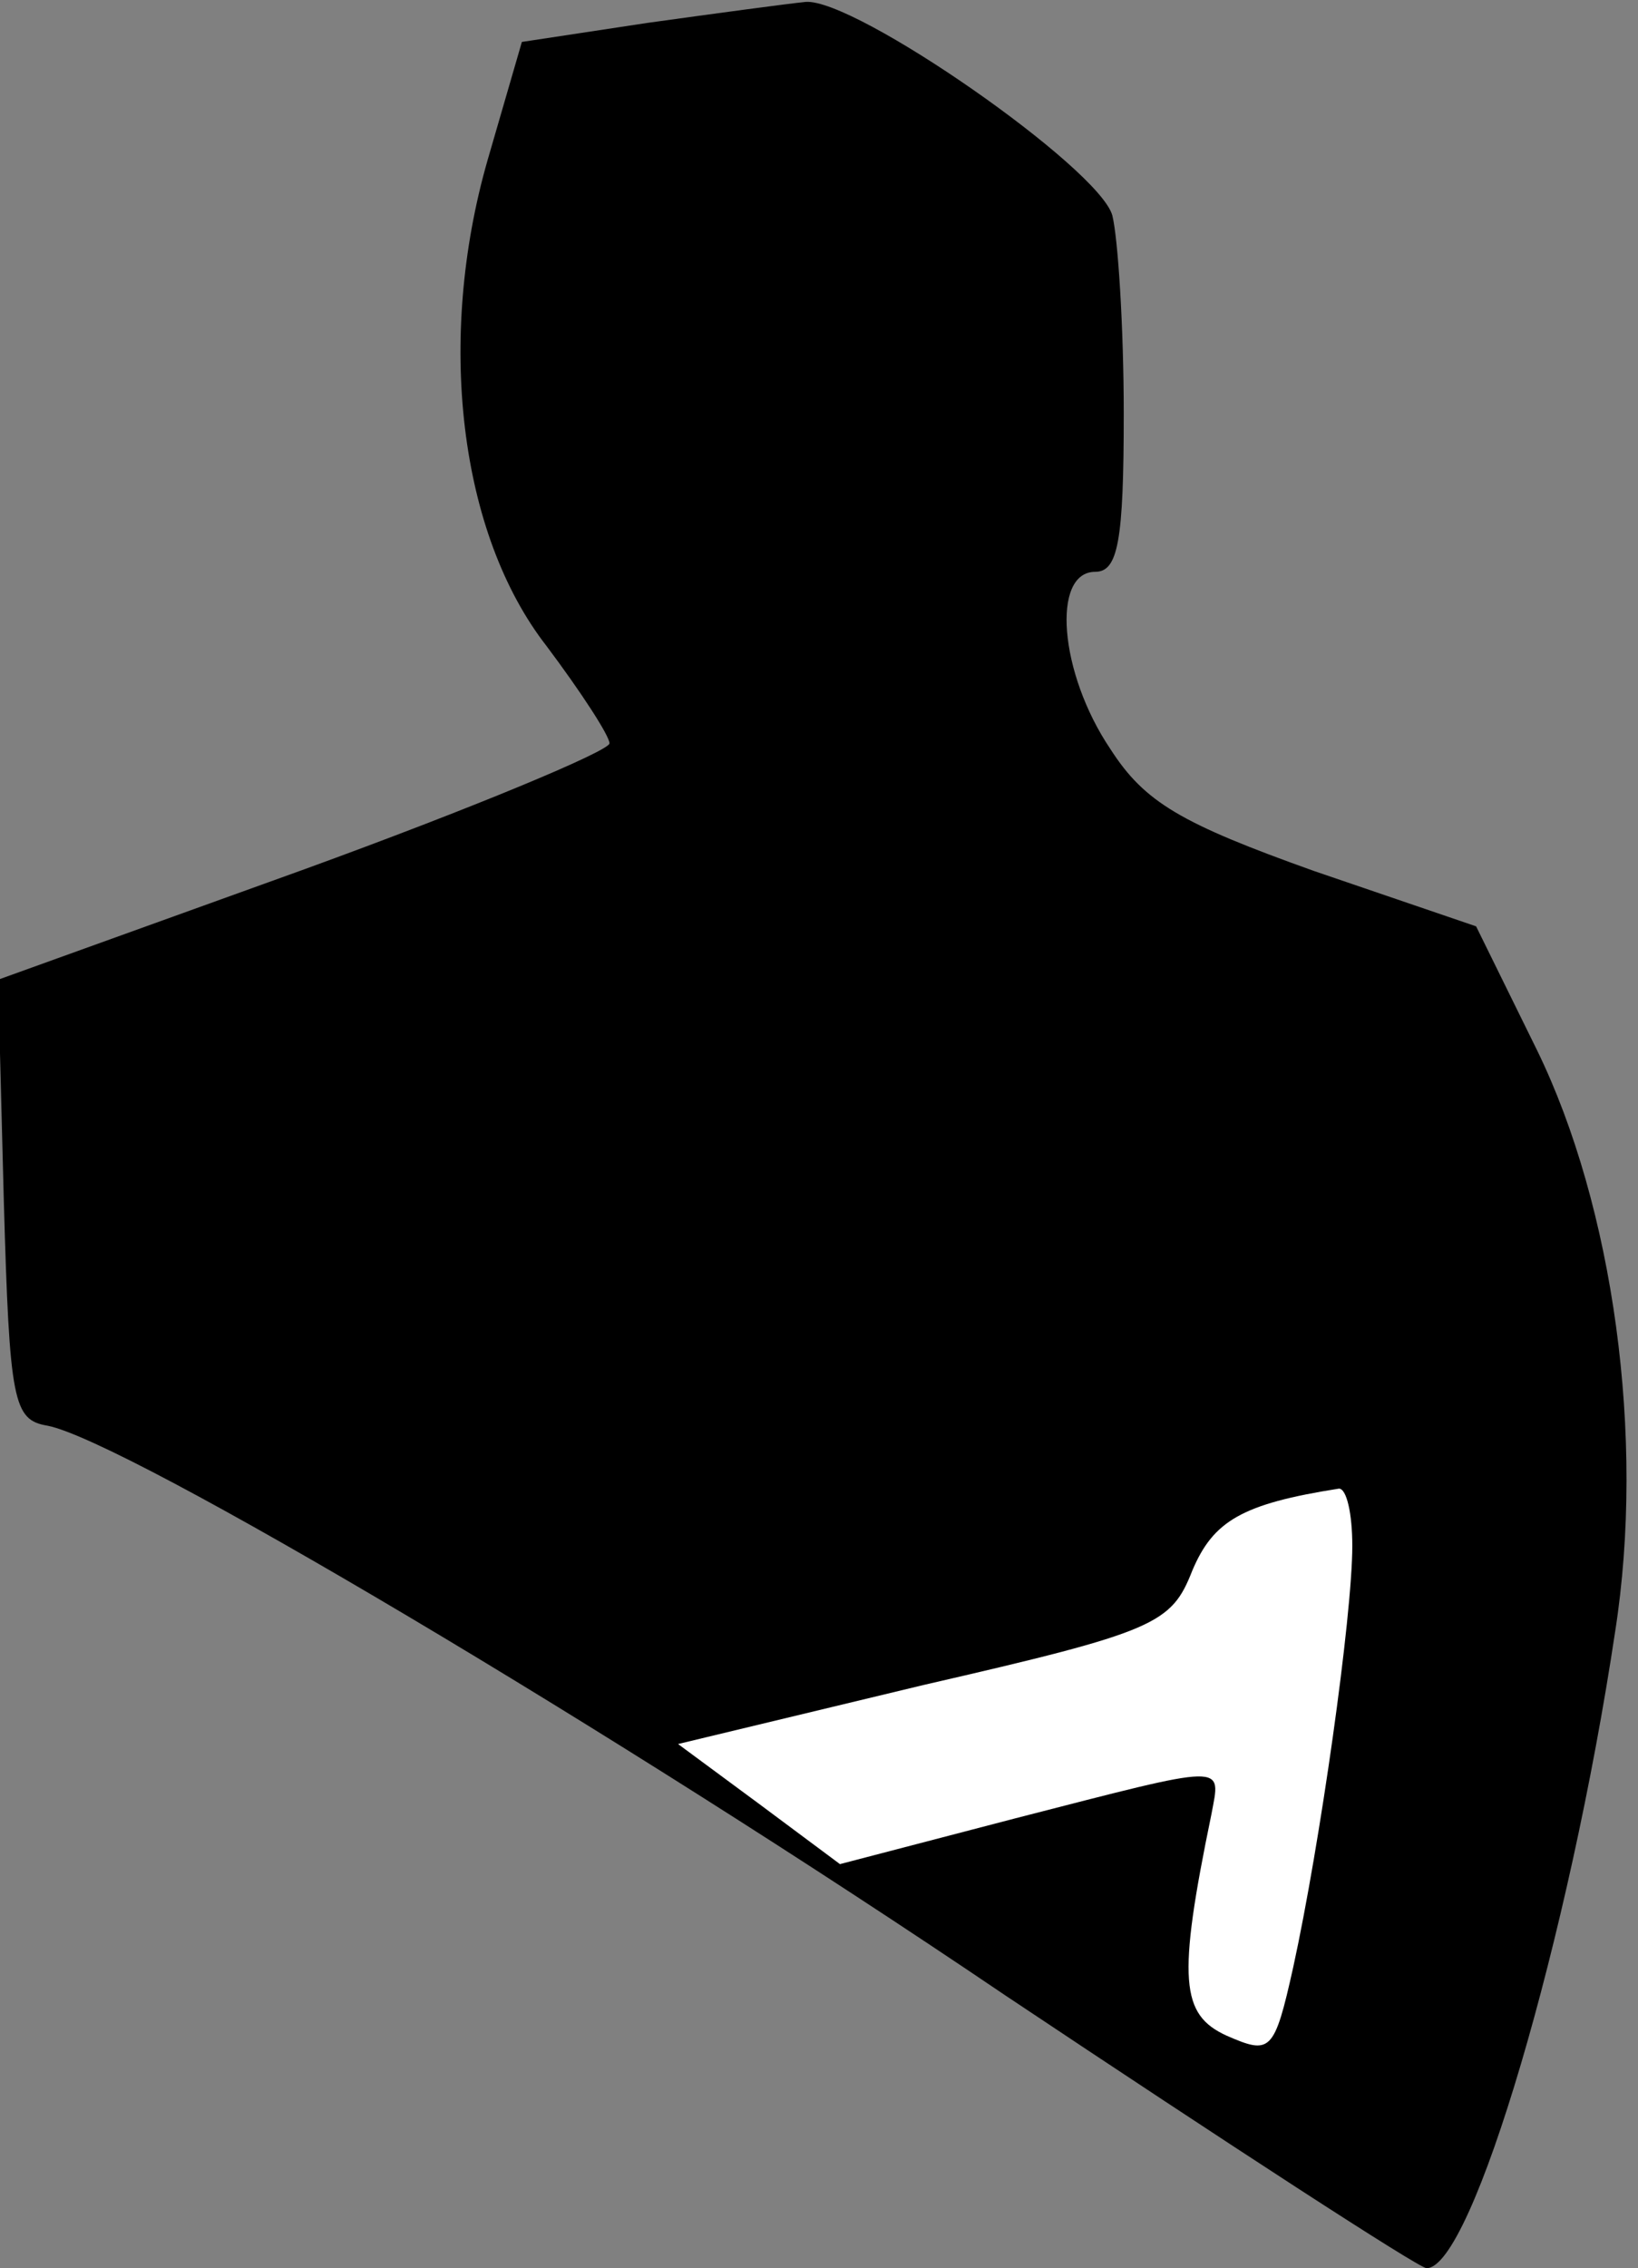 <?xml version="1.0" standalone="no"?>
<!DOCTYPE svg PUBLIC "-//W3C//DTD SVG 20010904//EN"
 "http://www.w3.org/TR/2001/REC-SVG-20010904/DTD/svg10.dtd">
<svg version="1.0" xmlns="http://www.w3.org/2000/svg"
 width="86pt" height="119pt" viewBox="0 0 86 119"
 preserveAspectRatio="xMidYMid meet">
<rect x="0" y="0" width="86" height="119" fill="#808080" stroke="none"/>
<g transform="translate(0,119) scale(0.1,-0.1)"
fill="#000000" stroke="none">
<path fill="#000000" stroke="none" d="M340 1178 l-66 -10 -18 -62 c-27 -94
-15 -196 31 -255 18 -24 33 -47 33 -51 0 -4 -72 -34 -160 -66 l-161 -58 3
-116 c3 -106 5 -115 23 -118 41 -8 296 -159 503 -299 117 -78 217 -143 221
-143 24 0 75 174 99 334 16 102 -1 223 -41 305 l-32 65 -85 29 c-70 25 -89 36
-107 64 -27 40 -31 93 -8 93 12 0 15 16 15 83 0 45 -3 92 -6 104 -7 25 -135
114 -161 112 -10 -1 -47 -6 -83 -11z"/>
<path fill="#ffffff" stroke="none" d="M710 379 c0 -37 -17 -157 -31 -221 -10
-45 -12 -46 -35 -36 -24 11 -26 29 -8 116 5 27 10 27 -103 -2 l-92 -24 -43 32
-42 31 129 31 c122 28 130 32 141 60 11 26 26 35 77 43 4 0 7 -13 7 -30z"/>
</g>
</svg>
